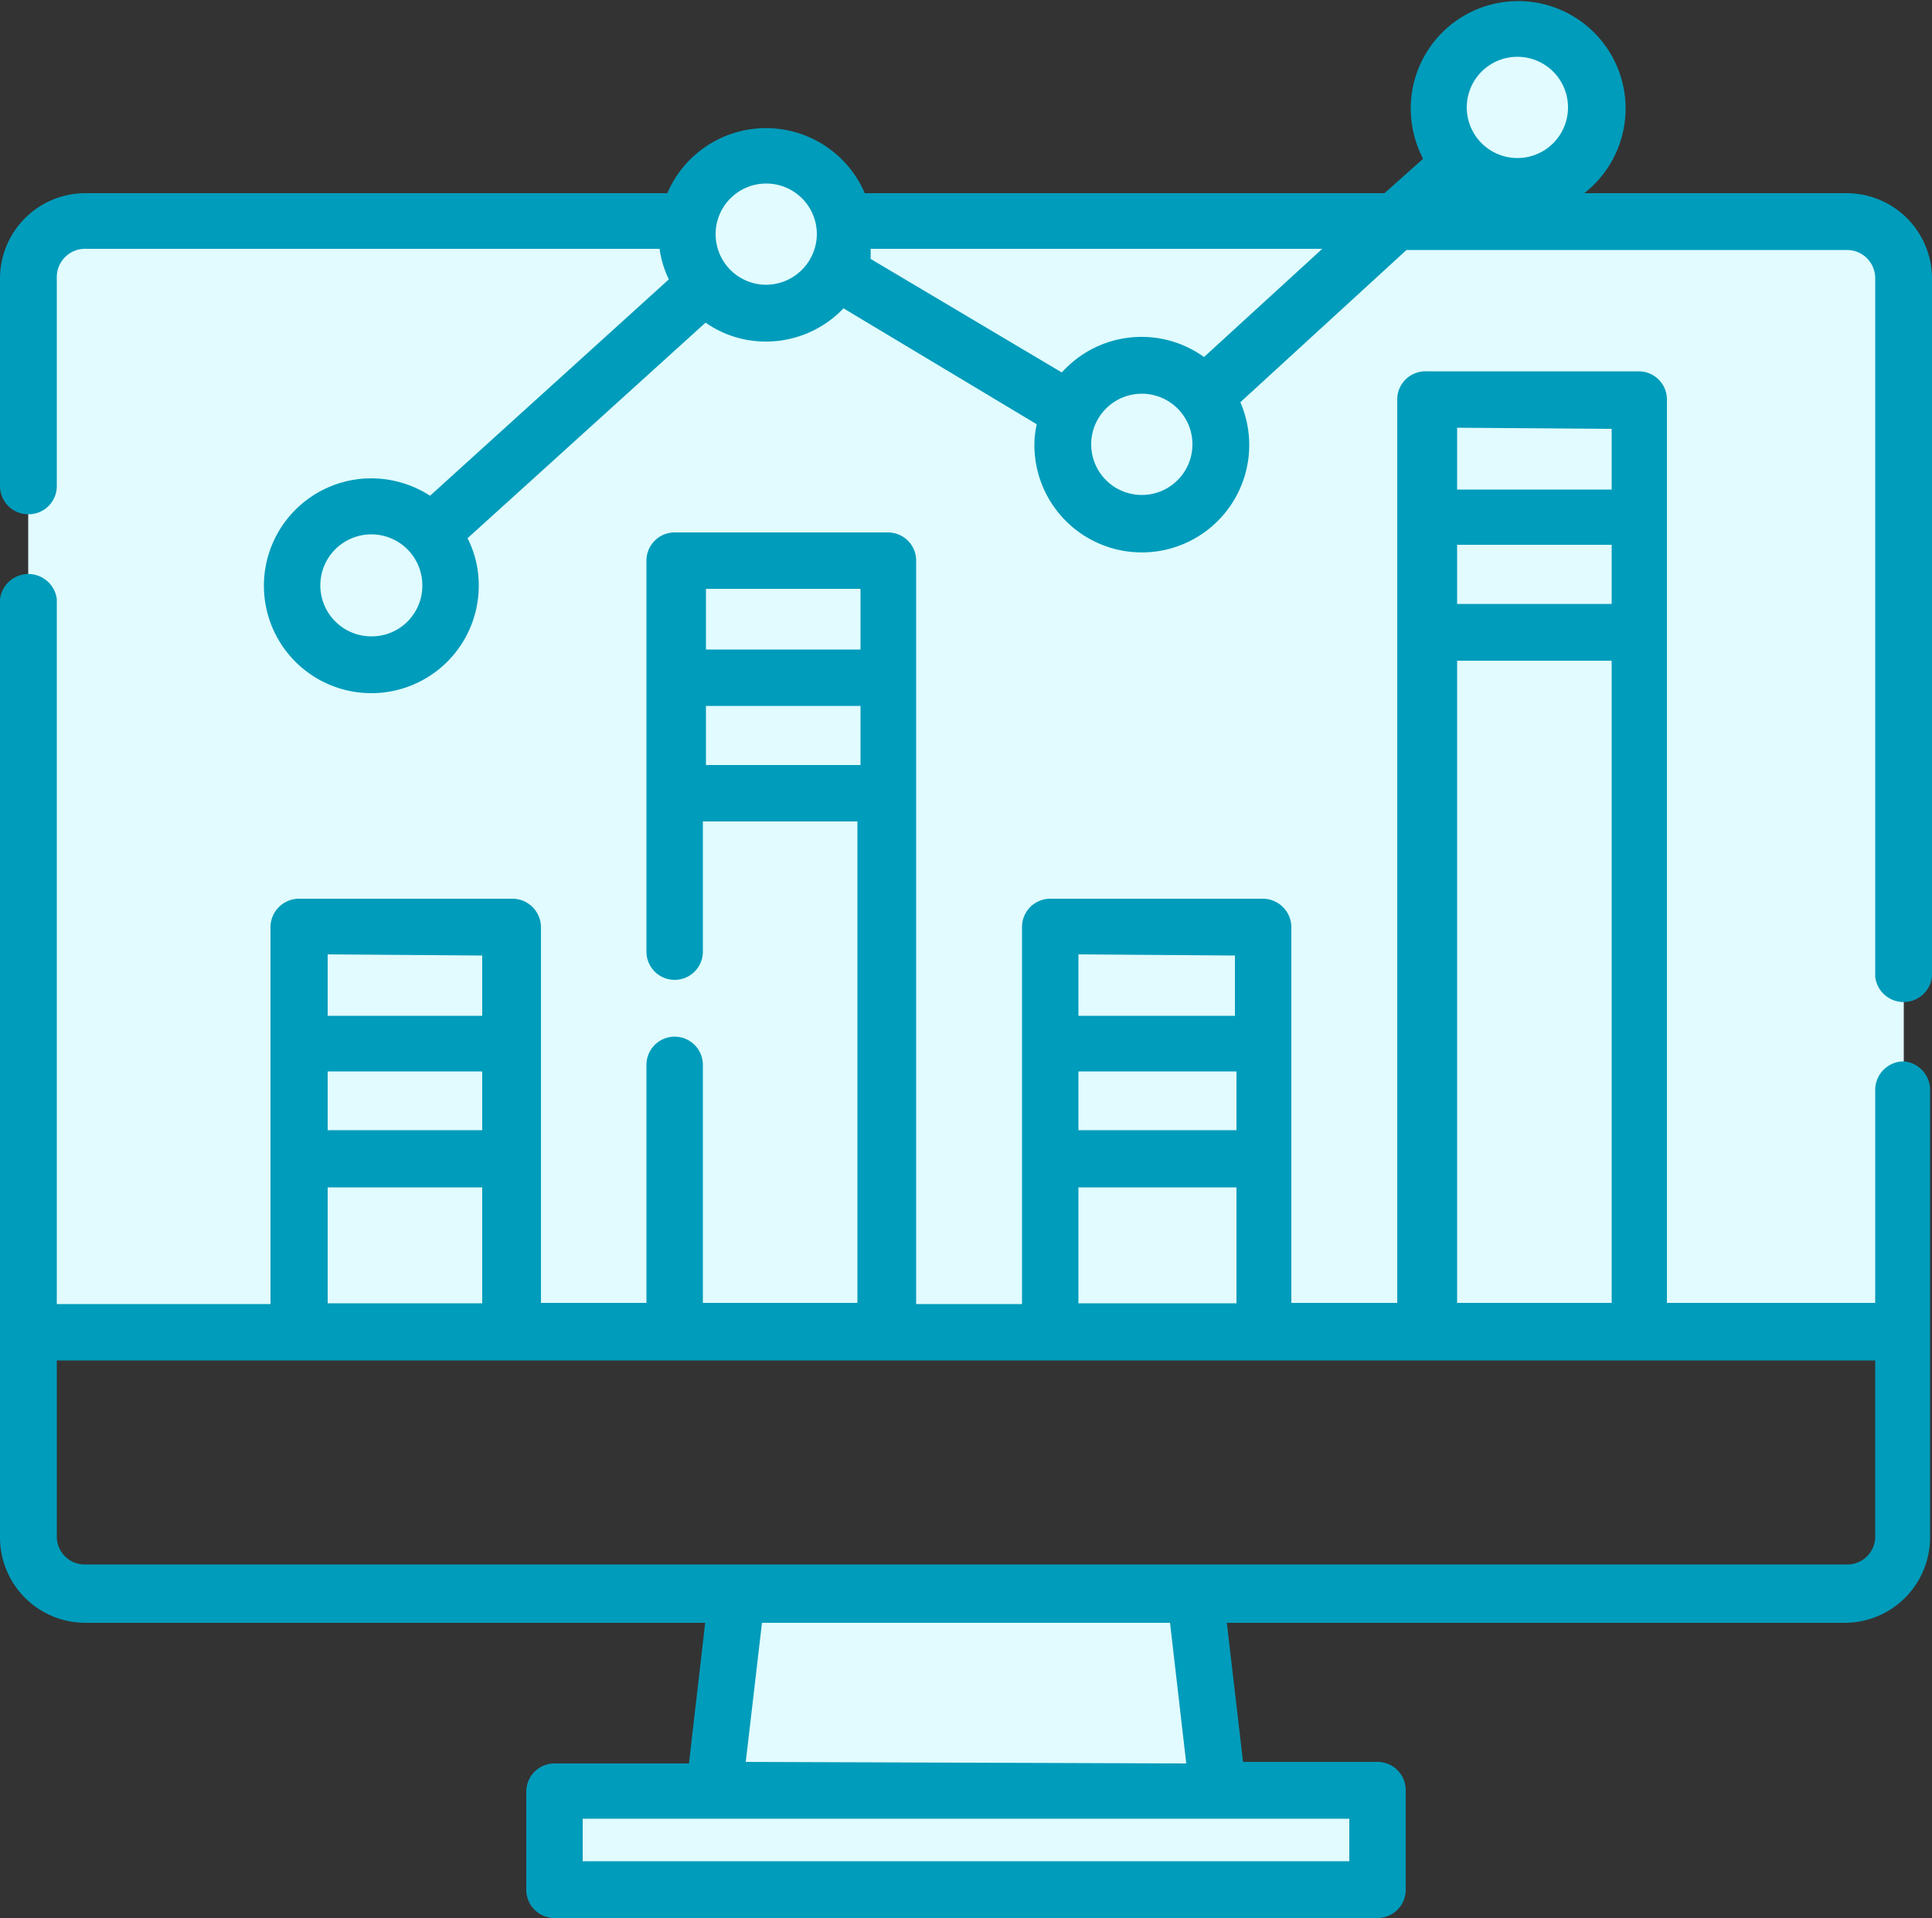 <svg xmlns="http://www.w3.org/2000/svg" viewBox="0 0 50 49.64"><rect x="0" y="0" width="50" height="49.64" fill="#333333" stroke="none"/><defs><style>.cls-1{fill:#e1fbff;}.cls-2{fill:#009cbb;}</style></defs><title>NMS Analytics</title><g id="Layer_2" data-name="Layer 2"><g id="Layer_1-2" data-name="Layer 1"><rect class="cls-1" x="14.35" y="46.33" width="21.3" height="2.57"/><polygon class="cls-1" points="31.52 46.33 18.48 46.33 19.07 41.23 30.93 41.23 31.52 46.33"/><path class="cls-1" d="M49.27,34.48V7.2A1.47,1.47,0,0,0,47.8,5.73H2.2A1.47,1.47,0,0,0,.73,7.2V34.48Z"/><rect class="cls-1" x="7.74" y="23.97" width="5.51" height="10.5"/><rect class="cls-1" x="7.74" y="23.97" width="5.51" height="3.03"/><rect class="cls-1" x="7.74" y="27" width="5.51" height="2.99"/><rect class="cls-1" x="17.46" y="14.51" width="5.51" height="19.95"/><rect class="cls-1" x="17.46" y="14.51" width="5.51" height="3.03"/><rect class="cls-1" x="17.46" y="17.54" width="5.51" height="2.99"/><rect class="cls-1" x="27.18" y="23.97" width="5.51" height="10.5"/><rect class="cls-1" x="27.18" y="23.97" width="5.51" height="3.03"/><rect class="cls-1" x="27.18" y="27" width="5.51" height="2.99"/><rect class="cls-1" x="36.9" y="10.34" width="5.51" height="24.12"/><rect class="cls-1" x="36.9" y="10.34" width="5.51" height="3.03"/><rect class="cls-1" x="36.9" y="13.37" width="5.51" height="2.99"/><circle class="cls-1" cx="9.61" cy="15.16" r="2.05"/><circle class="cls-1" cx="19.83" cy="6.06" r="2.05"/><circle class="cls-1" cx="29.54" cy="11.5" r="2.05"/><circle class="cls-1" cx="39.26" cy="2.78" r="2.05"/><path class="cls-2" d="M47.8,5H41a2.78,2.78,0,1,0-4.49-2.19,2.84,2.84,0,0,0,.32,1.3l-1,.89H22.38a2.78,2.78,0,0,0-5.11,0H2.2A2.21,2.21,0,0,0,0,7.17v5.41a.73.73,0,0,0,.73.73.73.73,0,0,0,.74-.73V7.17a.73.73,0,0,1,.73-.73H17.07a2.59,2.59,0,0,0,.24.79l-6.18,5.6a2.82,2.82,0,0,0-1.52-.45,2.78,2.78,0,1,0,2.78,2.78,2.69,2.69,0,0,0-.29-1.23l6.16-5.58a2.71,2.71,0,0,0,1.57.49,2.77,2.77,0,0,0,2-.86l5,3a2.51,2.51,0,0,0-.06.55,2.78,2.78,0,1,0,5.33-1.12l4.3-3.94H47.8a.73.73,0,0,1,.73.73V25.28a.74.74,0,0,0,1.47,0V7.17A2.21,2.21,0,0,0,47.8,5ZM9.61,16.47a1.32,1.32,0,1,1,1.32-1.31A1.31,1.31,0,0,1,9.61,16.47Zm10.22-9.1a1.31,1.31,0,1,1,1.31-1.31A1.32,1.32,0,0,1,19.83,7.37Zm9.71,5.44a1.31,1.31,0,1,1,1.32-1.31A1.31,1.31,0,0,1,29.54,12.81Zm1.62-3.57a2.77,2.77,0,0,0-3.68.4L22.53,6.7a2.38,2.38,0,0,0,0-.26H34.22Zm8.1-5.15a1.31,1.31,0,1,1,1.32-1.31A1.31,1.31,0,0,1,39.26,4.09Z"/><path class="cls-2" d="M49.27,27.47a.74.74,0,0,0-.74.74v5.51H43.14V10.34a.73.73,0,0,0-.73-.73H36.9a.73.73,0,0,0-.74.73V33.72H33.42V24a.74.74,0,0,0-.73-.74H27.18a.73.73,0,0,0-.73.74v9.75H23.71V14.51a.73.73,0,0,0-.74-.73H17.46a.73.73,0,0,0-.73.73V24.63a.73.73,0,0,0,1.46,0V21.26h4V33.72h-4V27.56a.73.73,0,0,0-1.46,0v6.16H14V24a.74.74,0,0,0-.73-.74H7.74A.74.74,0,0,0,7,24v9.75H1.47V15.51a.74.74,0,0,0-1.47,0V34.45H0v5.3A2.21,2.21,0,0,0,2.2,42H18.25l-.42,3.64H14.35a.73.73,0,0,0-.73.73V48.9a.73.73,0,0,0,.73.74h21.3a.73.73,0,0,0,.73-.74V46.33a.73.73,0,0,0-.73-.73H32.17L31.75,42h16a2.21,2.21,0,0,0,2.2-2.2v-5.3h0V28.21A.74.74,0,0,0,49.27,27.47Zm-27-12.23v1.57h-4V15.24Zm-4,4.56V18.27h4V19.8Zm19.44-5.7h4v1.53h-4Zm4-3v1.57h-4V11.07Zm-4,6h4V33.72h-4ZM27.91,27.73H32v1.52H27.91Zm4.05-3v1.56H27.91V24.7Zm-4.05,6H32v3H27.91Zm-19.43-3h4v1.52h-4Zm4-3v1.56h-4V24.7Zm-4,6h4v3h-4ZM34.92,47.07v1.1H15.08v-1.1H34.92ZM19.3,45.6,19.72,42H30.28l.42,3.64Zm29.23-5.84a.72.72,0,0,1-.73.73H2.2a.72.72,0,0,1-.73-.73V35.21H48.53Z"/></g></g></svg>